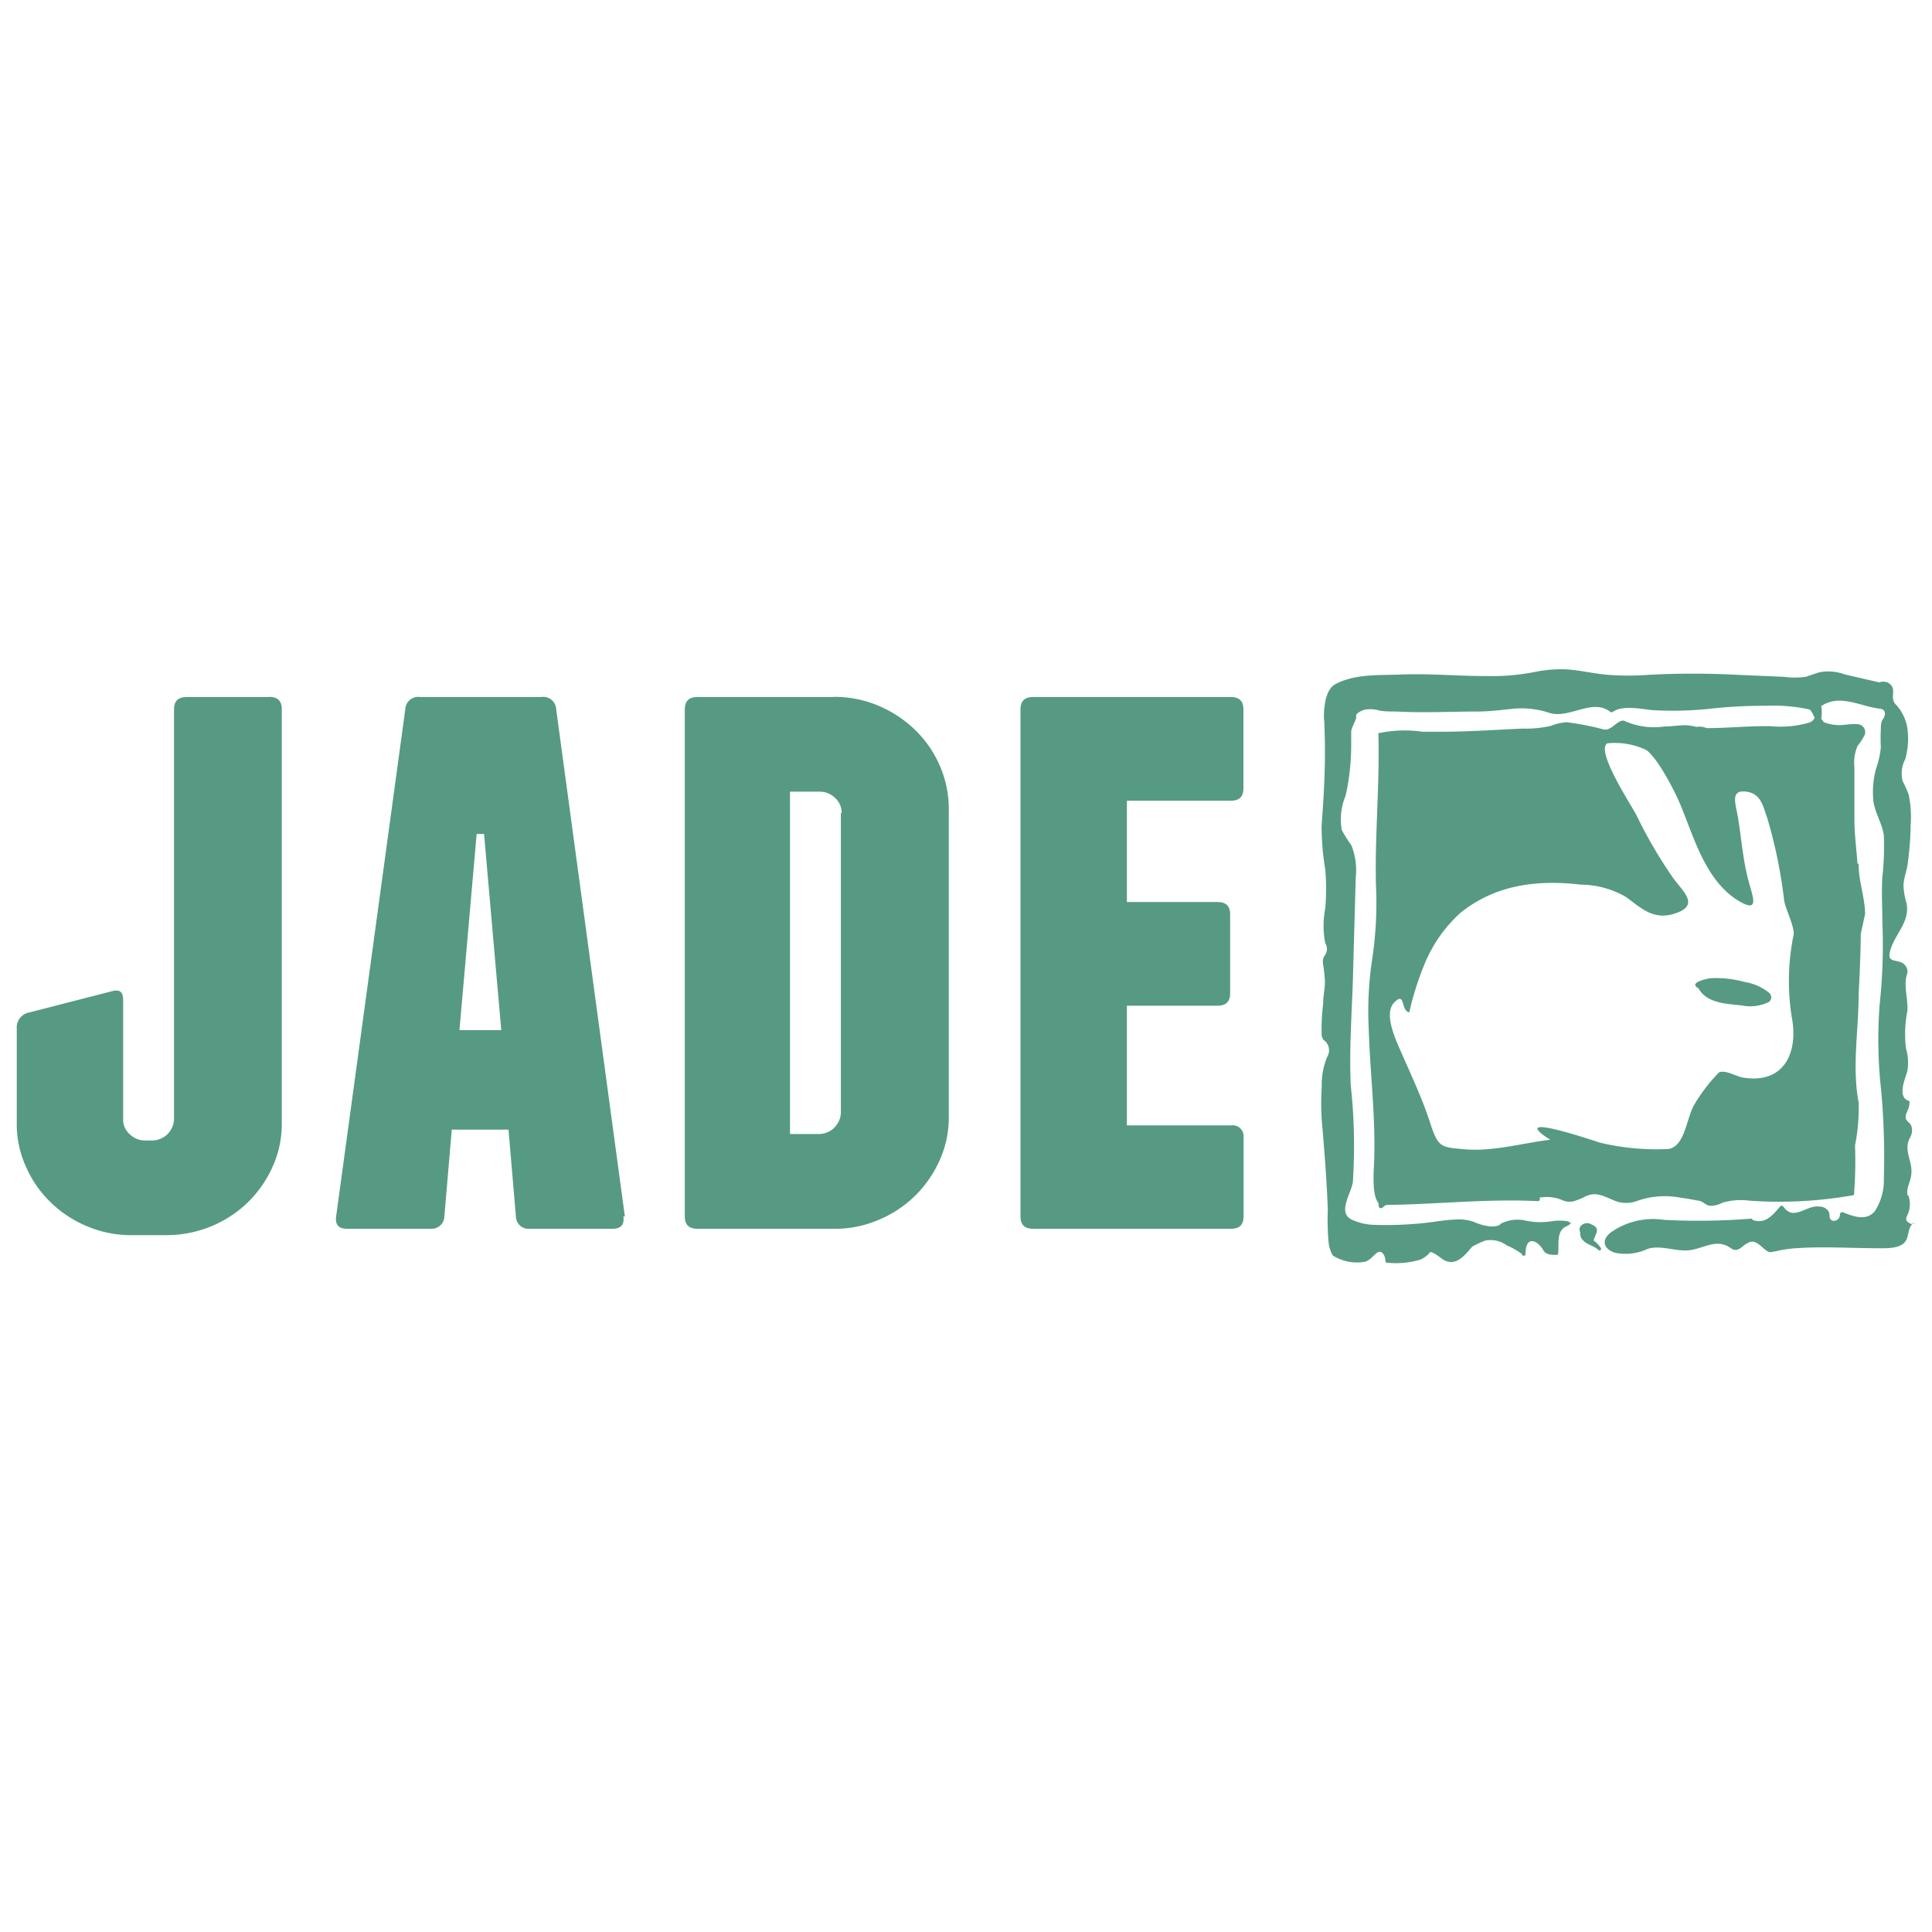 <svg id="sequelize" xmlns="http://www.w3.org/2000/svg" viewBox="0 0 128 128"><defs><style>.cls-1{fill:#569a83;}</style></defs><title>Artboard 15</title><g id="plain-wordmark"><path class="cls-1" d="M17.83,46.17c.57,0,.84.27.84.82V74.42a6.87,6.87,0,0,1-.61,2.88,7.71,7.71,0,0,1-1.63,2.35,7.74,7.74,0,0,1-5.38,2.18H8.76a7.39,7.39,0,0,1-3-.59,7.61,7.61,0,0,1-2.41-1.59,7.38,7.38,0,0,1-1.63-2.35,6.8,6.8,0,0,1-.61-2.88V68.14a1,1,0,0,1,.78-1.05l5.49-1.41c.53-.15.78,0,.78.59v7.87a1.27,1.27,0,0,0,.43,1,1.44,1.44,0,0,0,1,.42h.49a1.46,1.46,0,0,0,1.45-1.41V47c0-.55.27-.82.84-.82h5.38ZM41.3,80.59c.08.55-.16.82-.73.82H35.08a.83.83,0,0,1-.9-.82l-.49-5.75H29.93l-.49,5.75a.84.84,0,0,1-.9.82H23c-.57,0-.8-.27-.73-.82L26.85,47a.86.86,0,0,1,1-.82h8a.86.86,0,0,1,1,.82l4.55,33.6ZM33.21,68.25l-1.14-13h-.49l-1.14,13Zm22-22.08a7.45,7.45,0,0,1,3,.59,7.94,7.94,0,0,1,2.41,1.59,7.38,7.38,0,0,1,1.63,2.35,7.11,7.11,0,0,1,.61,2.88V74a6.87,6.87,0,0,1-.61,2.88,7.71,7.71,0,0,1-1.63,2.35,7.61,7.61,0,0,1-2.41,1.59,7.32,7.32,0,0,1-3,.59h-9c-.57,0-.84-.27-.84-.82V47c0-.55.27-.82.84-.82h9Zm.55,7.7a1.3,1.3,0,0,0-.43-1,1.44,1.44,0,0,0-1-.42H52.34V75.13h1.92a1.46,1.46,0,0,0,1.45-1.41V53.87ZM82.39,75.36v5.23c0,.55-.27.82-.84.82H68.45c-.57,0-.84-.27-.84-.82V47c0-.55.27-.82.84-.82H81.54c.57,0,.84.27.84.82v5.23c0,.55-.27.82-.84.82H74.66v6.71h6c.57,0,.84.27.84.82v5.23c0,.55-.27.82-.84.82h-6v7.93h6.89a.73.73,0,0,1,.84.8Z"/><path class="cls-1" d="M117.2,65.77a.39.39,0,0,1,0,.61,2.82,2.82,0,0,1-1.82.23c-1.06-.11-2.3-.15-2.85-1.13,0,0,0,0,0,0-.69-.36.47-.63.8-.67a7,7,0,0,1,2.26.25A3.4,3.4,0,0,1,117.2,65.77ZM126.81,81c-.49.34-.27.92-.63,1.32s-1.18.38-1.63.38c-1.88,0-3.73-.13-5.59,0a8,8,0,0,0-1.35.21c-.14,0-.35.11-.49,0-.37-.19-.73-.8-1.22-.61s-.73.75-1.22.4c-.9-.65-1.67-.06-2.61.11s-1.92-.34-2.88-.08A3.49,3.49,0,0,1,107,83c-.75-.25-.94-.82-.29-1.34a4.85,4.85,0,0,1,3.55-.84,44.43,44.43,0,0,0,5.75-.08.09.09,0,0,1,.1.08c.82.32,1.35-.32,1.82-.88a.14.14,0,0,1,.22,0c.69,1,1.53-.13,2.39,0a.71.71,0,0,1,.59.29.61.61,0,0,1,.08.32c0,.52.71.4.69-.11a.16.16,0,0,1,.18-.13c.69.27,1.57.63,2.14-.08a3.78,3.78,0,0,0,.59-2.16,48.48,48.48,0,0,0-.18-5.85,30.26,30.26,0,0,1-.1-5.65,37.27,37.27,0,0,0,.18-5.54c0-1-.06-1.95,0-2.92a18.42,18.42,0,0,0,.1-2.75c-.1-.8-.59-1.49-.69-2.27a5.83,5.83,0,0,1,.18-2.18,5.89,5.89,0,0,0,.31-1.41,11.55,11.55,0,0,1,0-1.17c0-.19,0-.5.12-.65s.35-.67-.2-.73c-1.3-.15-2.63-1-3.87-.17a2.43,2.43,0,0,1,0,.84l.18.23a2.78,2.78,0,0,0,1,.19c.39,0,.82-.1,1.22-.06a.53.53,0,0,1,.49.69,3.57,3.57,0,0,1-.47.73,2.73,2.73,0,0,0-.22,1.43c0,1.17,0,2.33,0,3.48,0,1,.14,1.93.2,2.9,0,0,.08,0,.08.08,0,1.09.41,2.16.43,3.25,0,0-.29,1.34-.29,1.34,0,1.41-.14,4-.14,4,0,2.41-.45,4.78,0,7.16a12.68,12.68,0,0,1-.24,2.85,28.17,28.17,0,0,1-.06,3.15.11.11,0,0,1-.08.15,28.17,28.17,0,0,1-6.83.36,4.43,4.43,0,0,0-1.81.13,1.76,1.76,0,0,1-.77.21c-.33,0-.49-.29-.8-.34s-.77-.15-1.16-.19a5.5,5.5,0,0,0-2.94.21,2.05,2.05,0,0,1-1.61-.08c-.63-.25-1.1-.55-1.79-.23a4.09,4.09,0,0,1-.84.34,1.19,1.19,0,0,1-.73-.1,2.66,2.66,0,0,0-1.49-.15.14.14,0,0,1-.1.23c-3.34-.17-6.69.21-10,.25-.16,0-.27.21-.37.21h-.1c-.08,0-.1-.27-.08-.32-.45-.48-.33-2.06-.31-2.52.14-3-.26-6.06-.35-9.07a23.08,23.08,0,0,1,.22-4.51,25,25,0,0,0,.26-5c-.08-3.34.26-6.67.16-10a.07.07,0,0,1,.1-.06l0,0a8.28,8.28,0,0,1,2.83-.08,0,0,0,0,1,0,0l.14,0h1s.08,0,.08,0c1.81,0,3.61-.13,5.42-.21a7.16,7.16,0,0,0,1.9-.19,3.16,3.16,0,0,1,1-.23,18.2,18.2,0,0,1,2.47.48c.57.11,1-.84,1.47-.52a4.78,4.78,0,0,0,2.55.32c.47,0,.92-.08,1.39-.08a2.87,2.87,0,0,1,.71.11,1.24,1.24,0,0,1,.69.08c1.39,0,2.81-.15,4.2-.13a6.85,6.85,0,0,0,2.57-.23.62.62,0,0,0,.39-.32,2.21,2.21,0,0,1-.1-.21,2.06,2.06,0,0,0-.22-.34,11.19,11.19,0,0,0-2.88-.25,32.77,32.77,0,0,0-3.87.21,23.3,23.3,0,0,1-3.65.08c-.71-.06-2-.36-2.65.11a.15.15,0,0,1-.18,0c-1.16-.92-2.67.46-4,.08a5.85,5.85,0,0,0-2.37-.29c-.8.08-1.59.19-2.41.19-1.79,0-3.57.1-5.36,0-.39,0-.77,0-1.14-.06a2.14,2.14,0,0,0-1-.06c-.49.17-.59.34-.55.48s-.33.71-.33,1l0,.8a15.35,15.35,0,0,1-.37,3.42A4,4,0,0,0,88.9,55a9.11,9.11,0,0,0,.63,1,4.49,4.49,0,0,1,.29,2.16L89.63,65c-.08,2.29-.24,4.58-.14,6.9a36.93,36.93,0,0,1,.14,6.42c-.1.71-1,1.95-.14,2.45a3.72,3.72,0,0,0,1.57.38,23.44,23.44,0,0,0,4-.21,12.81,12.81,0,0,1,1.47-.15,3,3,0,0,1,1.08.15,3.84,3.84,0,0,0,1.16.32s.59,0,.63-.17a2.46,2.46,0,0,1,1.55-.25,4.68,4.68,0,0,0,1.79.08,3.37,3.37,0,0,1,1.16,0l.14.1c.14-.06-.08.15-.22.21-.75.29-.51,1.22-.59,1.83,0,.06-.08.08-.12.08-.29,0-.71,0-.86-.31-.35-.63-1.18-1.05-1.18.25a.12.12,0,0,1-.24,0,5,5,0,0,0-1-.57,1.84,1.84,0,0,0-1.43-.32,7,7,0,0,0-.86.4c-.53.63-1.08,1.3-1.86.9-.16-.08-.8-.63-.94-.52a1.7,1.7,0,0,1-.63.48,5.68,5.68,0,0,1-2.2.21s-.12,0-.12-.1c0-.29-.2-.86-.61-.52a3.23,3.23,0,0,0-.27.25,1.57,1.57,0,0,1-.41.29,3,3,0,0,1-2.2-.4,2.3,2.3,0,0,1-.27-.8,16.35,16.35,0,0,1-.06-2.2c-.06-1.81-.2-3.59-.35-5.39A16.51,16.51,0,0,1,87.57,72,4.73,4.73,0,0,1,87.94,70a.83.83,0,0,0-.26-1.11.68.68,0,0,1-.12-.38,14.26,14.26,0,0,1,.1-2c0-.5.12-1,.12-1.49a11,11,0,0,0-.12-1.13.78.78,0,0,1,.08-.55.73.73,0,0,0,.06-.86,6,6,0,0,1,0-2.29,14.36,14.36,0,0,0,0-2.6,17.47,17.47,0,0,1-.24-2.87c.06-.88.12-1.68.16-2.54.08-1.57.08-3.15,0-4.72v.36s-.14-2,.73-2.48c1.31-.71,2.9-.59,4.34-.65,1.86-.08,3.73.1,5.59.1a14.86,14.86,0,0,0,3.2-.25,8.79,8.79,0,0,1,2.24-.19c.92.06,1.81.29,2.71.36a18,18,0,0,0,2.69,0,55,55,0,0,1,5.89,0l3.06.13a5.44,5.44,0,0,0,1.47,0l.86-.29a3.07,3.07,0,0,1,1.71.13l2.3.53a.72.72,0,0,1,.71.11c.43.38,0,.86.33,1.3a3,3,0,0,1,.8,1.51,5,5,0,0,1-.12,2.16,2.07,2.07,0,0,0-.18,1.45,7.73,7.73,0,0,1,.41.92,7.4,7.4,0,0,1,.12,2.08c0,.8-.08,1.62-.18,2.41-.06.52-.27,1-.29,1.51a4.68,4.68,0,0,0,.2,1.17c.27,1.32-.9,2.14-1.12,3.34-.12.65.65.36,1,.75s.1.67.08.94c-.08.71.14,1.39.1,2.1a8.13,8.13,0,0,0-.1,2.48,3.21,3.21,0,0,1,.1,1.49c-.12.5-.71,1.74.08,2,0,0,.06,0,.06.08a1.25,1.25,0,0,1-.14.59c-.35.76.2.61.29,1.11s-.18.63-.26,1.05c-.12.69.26,1.22.24,1.89s-.37,1-.26,1.55a.08.08,0,0,1,.08.08,1.76,1.76,0,0,1,0,1c-.16.44-.35.55.16.82.24-.13.22,0,.16,0ZM118.22,59.8a32.06,32.06,0,0,0-1.14-5.62c-.27-.75-.41-1.57-1.31-1.72-1.18-.19-.78.76-.63,1.68.24,1.41.33,2.85.71,4.24.26,1,.75,2.1-.57,1.36-2.22-1.28-3-4.11-3.87-6.23-.39-1-1.55-3.25-2.34-3.82a4.82,4.82,0,0,0-2.59-.44c-.77.52,1.61,4.11,1.94,4.76a30.6,30.6,0,0,0,2.43,4.16c.67.92,1.73,1.76.24,2.31s-2.3-.27-3.36-1.05a6,6,0,0,0-3-.82c-2.88-.34-5.63,0-7.95,1.85a9.28,9.28,0,0,0-2.41,3.44,19.14,19.14,0,0,0-1,3.17c-.59-.1-.24-1.43-1-.65s.2,2.67.49,3.36c.67,1.53,1.37,3,1.9,4.64S95.5,76,97,76.14c1.92.17,3.81-.4,5.71-.63,0,0-3.36-2,3.28.19a16,16,0,0,0,4.59.42c1.1-.25,1.14-2.1,1.71-3a11,11,0,0,1,1.61-2.08c.47-.17,1.16.31,1.63.36,2.77.42,3.61-1.8,3.18-4a15.24,15.24,0,0,1,.12-5.46c.08-.53-.53-1.7-.61-2.22Zm-12.34,23c-.29-.27-.75-.34-1-.63a.58.58,0,0,1-.18-.53,0,0,0,0,1,0,0c-.22-.38.27-.71.63-.57.18.08.45.19.47.4s-.16.46-.22.71a2,2,0,0,1,.49.52.1.1,0,0,1-.14.13Z"/></g></svg>